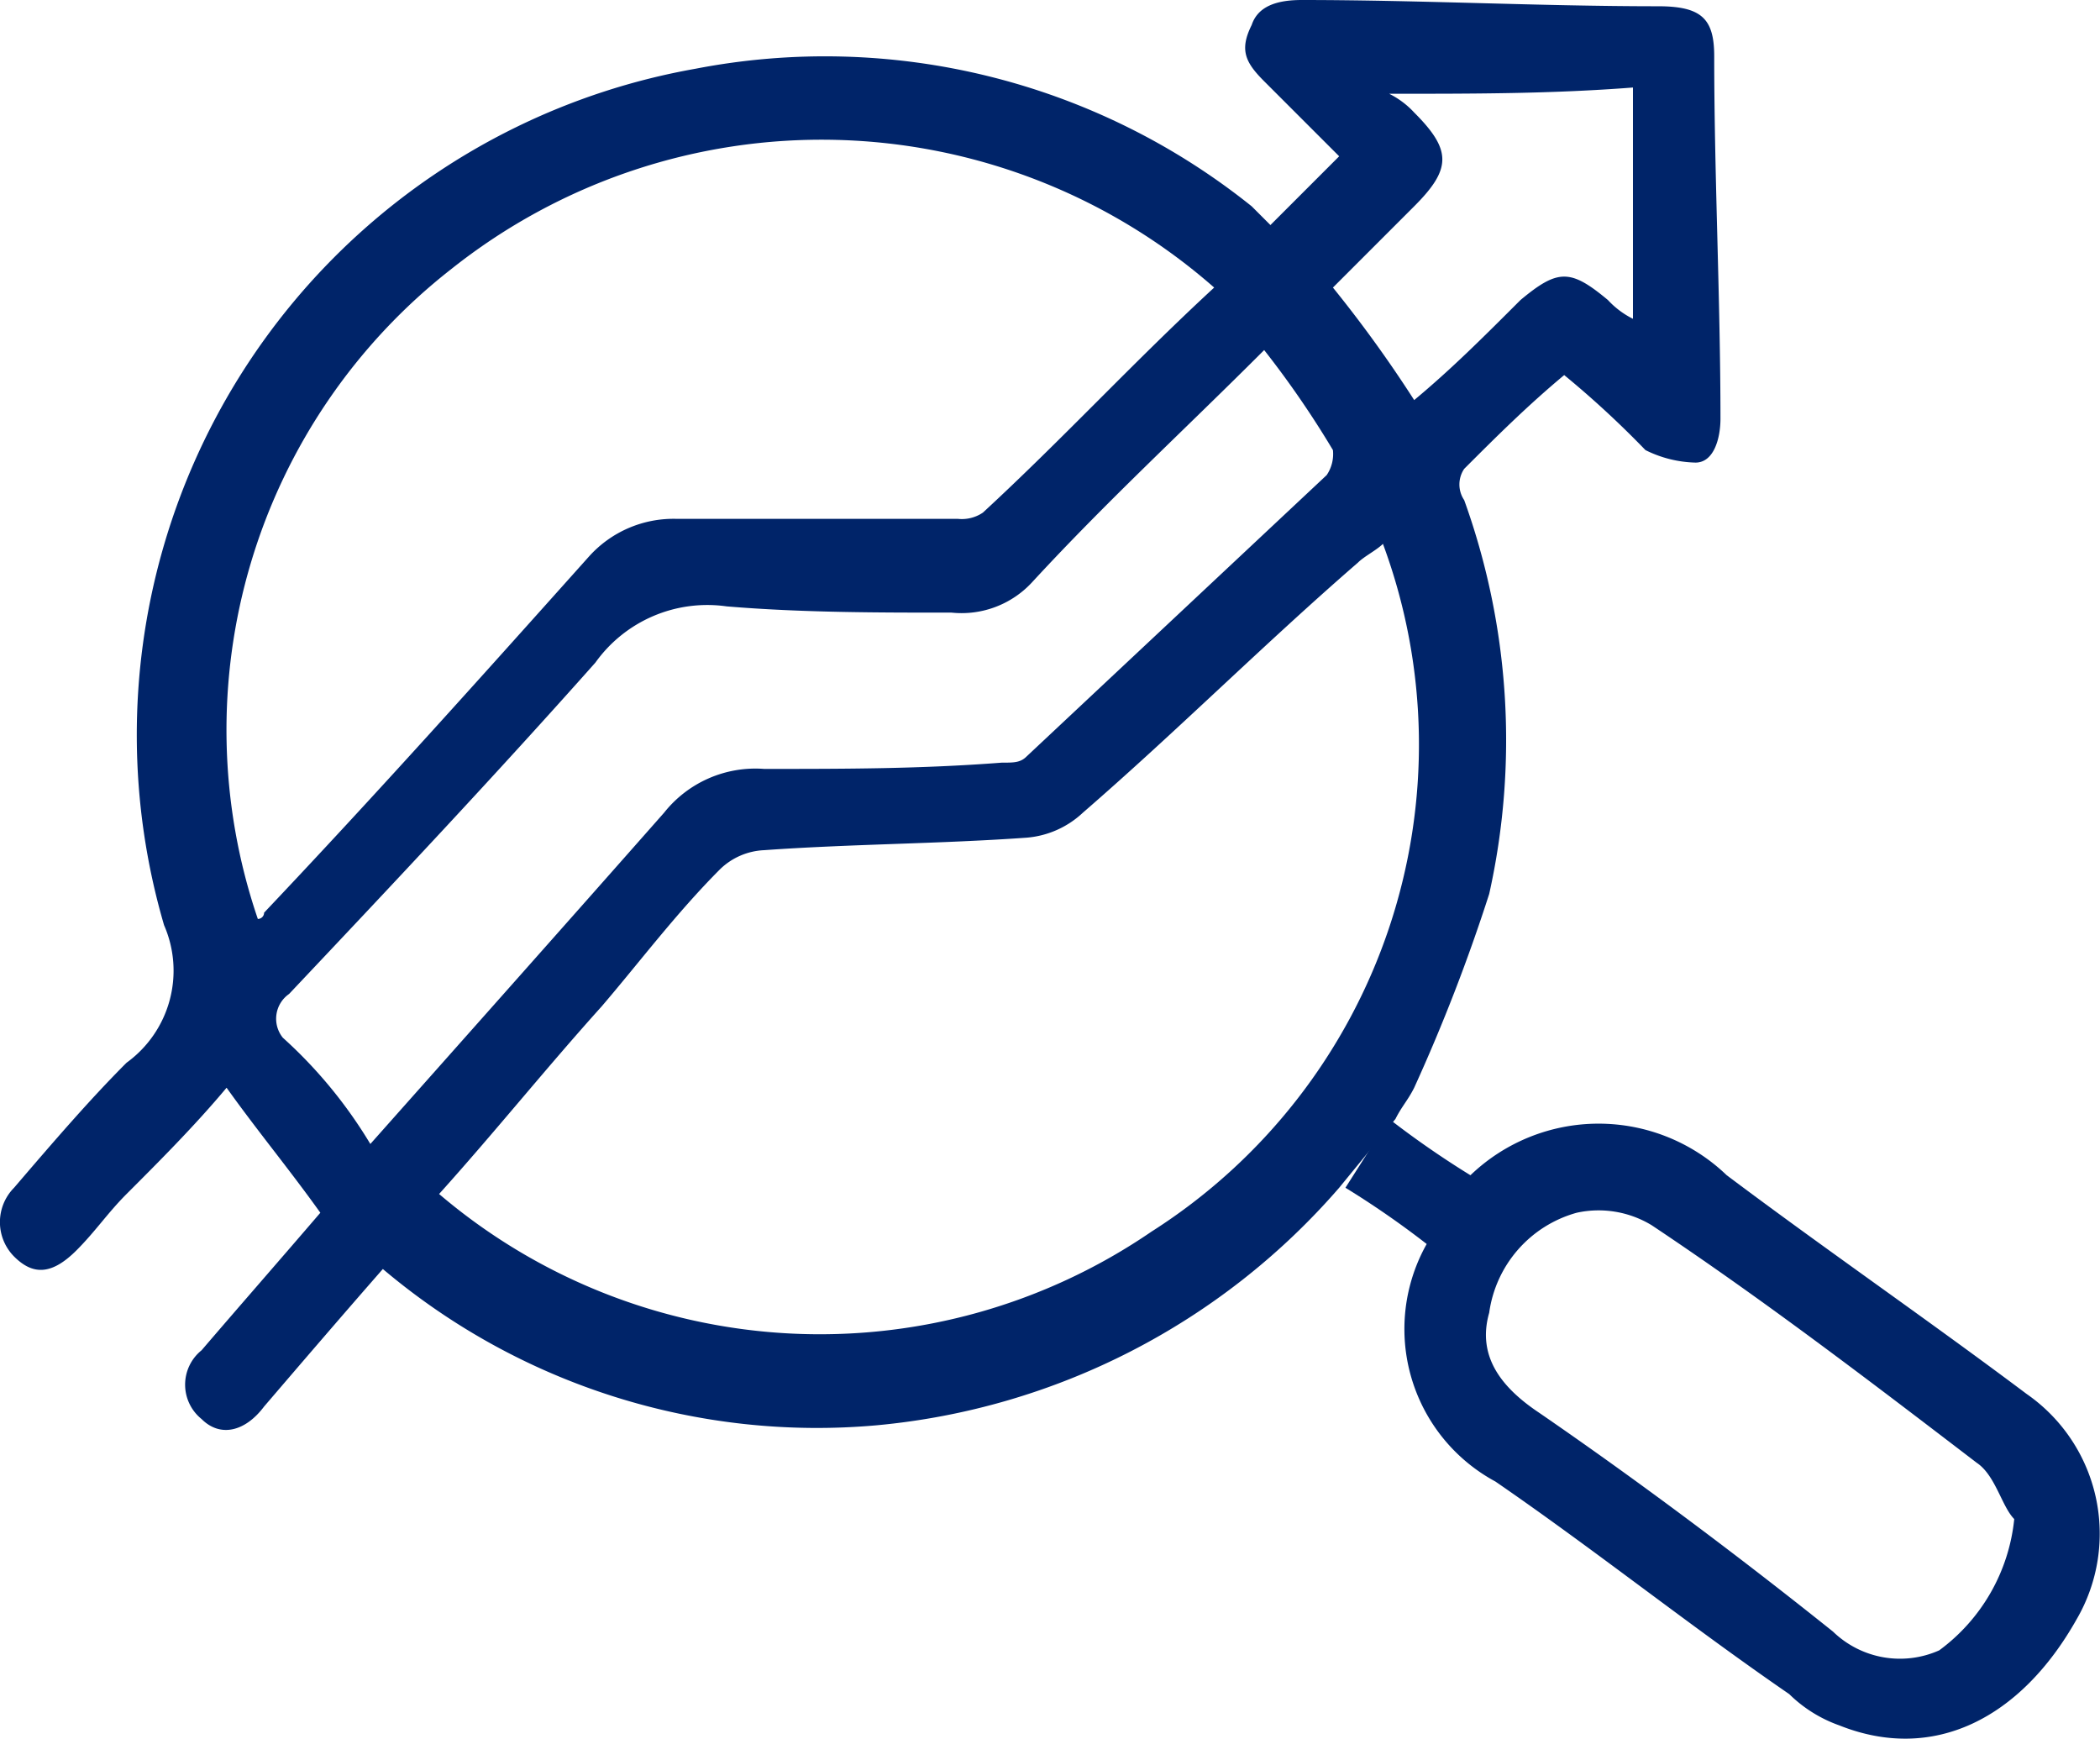 <svg xmlns="http://www.w3.org/2000/svg" xmlns:xlink="http://www.w3.org/1999/xlink" width="33.597" height="27.813" viewBox="0 0 33.597 27.813">
  <defs>
    <clipPath id="clip-path">
      <rect id="Rectangle_77" data-name="Rectangle 77" width="33.597" height="27.813" transform="translate(0 0)" fill="#9c9c9c"/>
    </clipPath>
  </defs>
  <g id="Group_47" data-name="Group 47" transform="translate(0 0)" clip-path="url(#clip-path)">
    <path id="Path_61" data-name="Path 61" d="M21.425,19a11.146,11.146,0,0,1-7.4,3.8,10.755,10.755,0,0,1-7.9-2.5c-.7.8-1.3,1.5-1.9,2.2-.3.4-.7.5-1,.2a.706.706,0,0,1,0-1.1c.6-.7,1.3-1.5,1.9-2.2-.5-.7-1-1.3-1.5-2-.5.6-1.1,1.2-1.6,1.7-.3.3-.5.6-.8.9-.4.4-.7.4-1,.1a.782.782,0,0,1,0-1.1c.6-.7,1.2-1.4,1.8-2a1.818,1.818,0,0,0,.6-2.2,10.823,10.823,0,0,1,8.5-13.7,10.912,10.912,0,0,1,8.9,2.2l.3.3,1.1-1.1-1.2-1.2c-.3-.3-.4-.5-.2-.9.1-.3.4-.4.8-.4,1.9,0,3.8.1,5.7.1.7,0,.9.2.9.8,0,1.9.1,3.9.1,5.8,0,.3-.1.7-.4.7a1.884,1.884,0,0,1-.8-.2,15.38,15.38,0,0,0-1.3-1.2c-.6.5-1.1,1-1.6,1.5a.446.446,0,0,0,0,.5,11.315,11.315,0,0,1,.4,6.3,28.494,28.494,0,0,1-1.2,3.1c-.1.2-.2.3-.3.5m-.2-9.2c-.1.1-.3.2-.4.3-1.5,1.3-2.9,2.7-4.4,4a1.489,1.489,0,0,1-.9.4c-1.4.1-2.8.1-4.2.2a1.08,1.08,0,0,0-.7.3c-.7.7-1.3,1.5-1.9,2.2-.9,1-1.7,2-2.6,3a9.392,9.392,0,0,0,11.4.6,9.233,9.233,0,0,0,3.7-11m-2.7-4.1a9.519,9.519,0,0,0-12.2-.3,9.357,9.357,0,0,0-3.1,10.4.1.1,0,0,0,.1-.1c1.8-1.9,3.5-3.8,5.2-5.7a1.816,1.816,0,0,1,1.4-.6h4.5a.6.6,0,0,0,.4-.1c1.3-1.2,2.4-2.4,3.7-3.6M5.925,18.3c1.6-1.8,3.2-3.6,4.7-5.3a1.865,1.865,0,0,1,1.6-.7c1.3,0,2.5,0,3.8-.1.2,0,.3,0,.4-.1l4.8-4.5a.6.6,0,0,0,.1-.4,15.258,15.258,0,0,0-1.1-1.6c-1.3,1.3-2.5,2.4-3.7,3.7a1.536,1.536,0,0,1-1.3.5c-1.2,0-2.4,0-3.6-.1a2.2,2.2,0,0,0-2.1.9c-1.6,1.8-3.2,3.5-4.9,5.3a.483.483,0,0,0-.1.7,7.456,7.456,0,0,1,1.4,1.7m16.3-16.8a1.38,1.38,0,0,1,.4.3c.6.6.6.9,0,1.5l-1.3,1.3a20.278,20.278,0,0,1,1.3,1.8c.6-.5,1.1-1,1.7-1.6.6-.5.8-.5,1.4,0a1.38,1.38,0,0,0,.4.3V1.4c-1.3.1-2.5.1-3.9.1" fill="#002469"/>
    <path id="Path_62" data-name="Path 62" d="M22.225,17.9a14.842,14.842,0,0,0,1.3.9,2.959,2.959,0,0,1,4.1,0c1.6,1.2,3.2,2.3,4.8,3.5a2.721,2.721,0,0,1,.8,3.6c-.9,1.6-2.3,2.3-3.8,1.7a2.177,2.177,0,0,1-.8-.5c-1.6-1.1-3.1-2.3-4.7-3.4a2.772,2.772,0,0,1-1.1-3.8,14.421,14.421,0,0,0-1.3-.9m10.7,5.3c-.2-.2-.3-.7-.6-.9-1.7-1.3-3.4-2.6-5.2-3.8a1.636,1.636,0,0,0-1.2-.2,1.935,1.935,0,0,0-1.4,1.6c-.2.7.2,1.2.8,1.6,1.6,1.1,3.2,2.3,4.7,3.5a1.54,1.54,0,0,0,1.7.3,2.98,2.98,0,0,0,1.2-2.1" fill="#002469"/>
  </g>
</svg>
